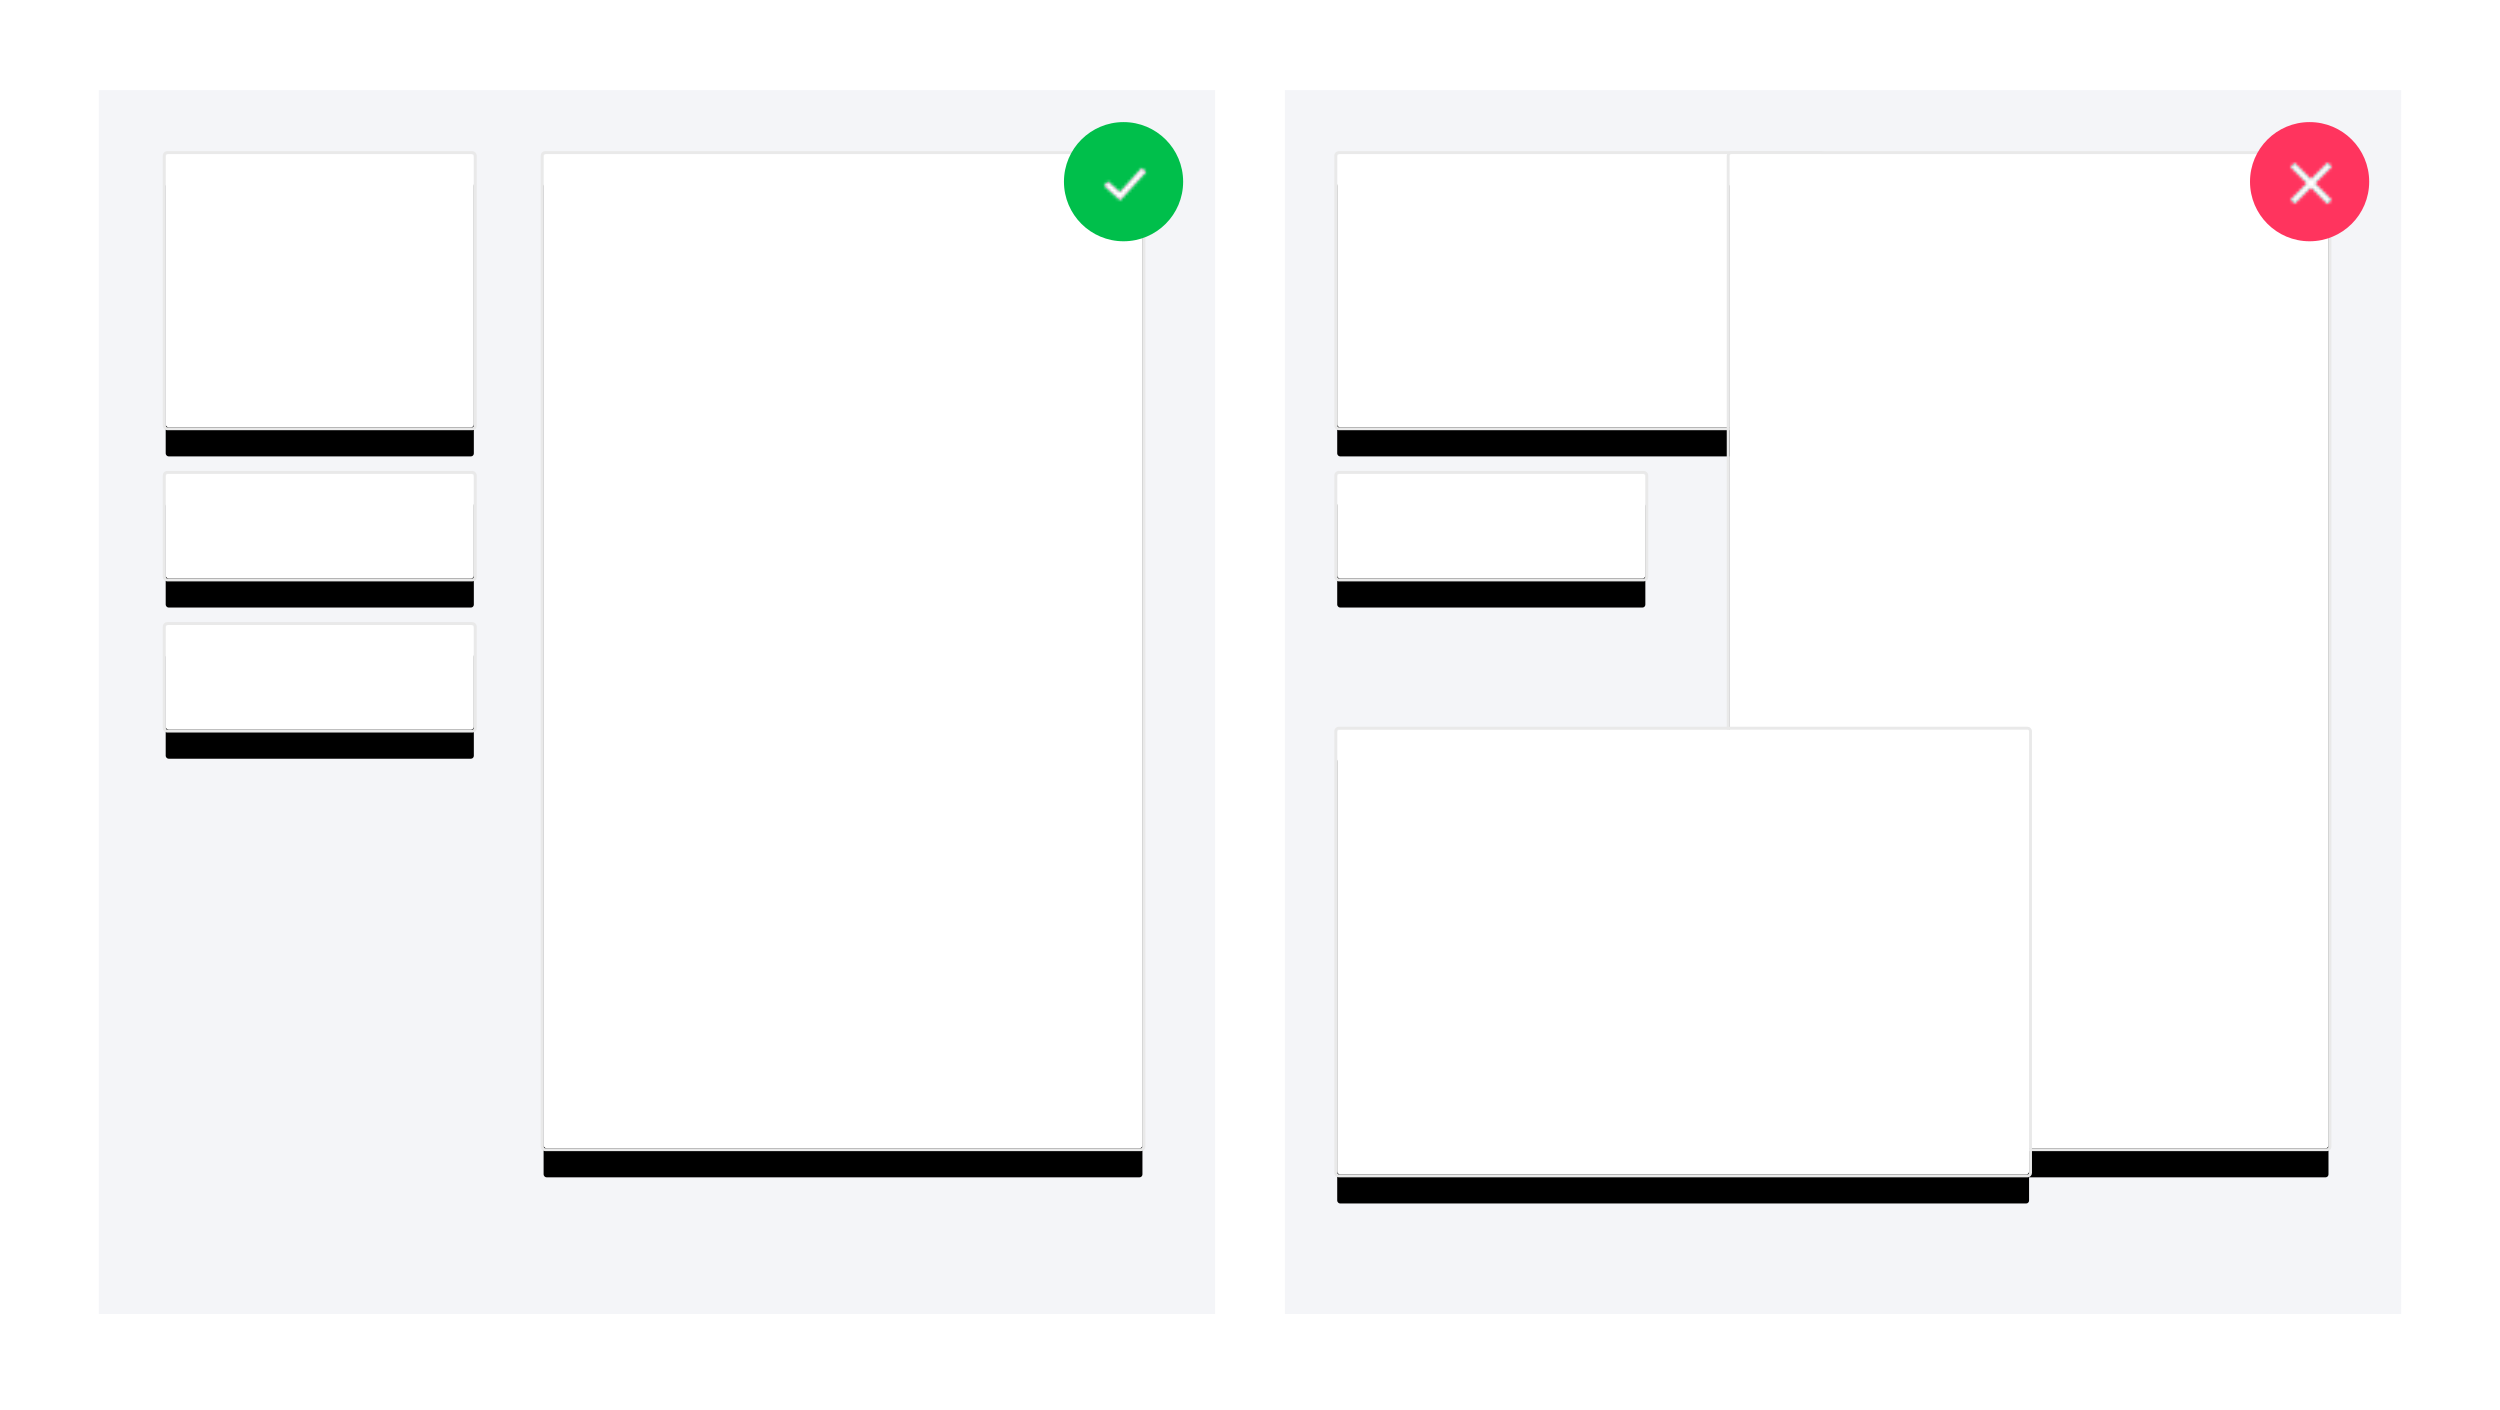 <?xml version="1.0" encoding="UTF-8"?>
<svg width="860px" height="485px" viewBox="0 0 860 485" version="1.1" xmlns="http://www.w3.org/2000/svg" xmlns:xlink="http://www.w3.org/1999/xlink">
    <!-- Generator: Sketch 49.3 (51167) - http://www.bohemiancoding.com/sketch -->
    <title>architecture_cards_best</title>
    <desc>Created with Sketch.</desc>
    <defs>
        <rect id="path-1" x="0" y="0" width="106" height="94" rx="1"></rect>
        <filter x="-14.2%" y="-9.6%" width="128.3%" height="136.2%" filterUnits="objectBoundingBox" id="filter-2">
            <feMorphology radius="11" operator="erode" in="SourceAlpha" result="shadowSpreadOuter1"></feMorphology>
            <feOffset dx="0" dy="10" in="shadowSpreadOuter1" result="shadowOffsetOuter1"></feOffset>
            <feGaussianBlur stdDeviation="15" in="shadowOffsetOuter1" result="shadowBlurOuter1"></feGaussianBlur>
            <feComposite in="shadowBlurOuter1" in2="SourceAlpha" operator="out" result="shadowBlurOuter1"></feComposite>
            <feColorMatrix values="0 0 0 0 0.294   0 0 0 0 0.306   0 0 0 0 0.325  0 0 0 0.4 0" type="matrix" in="shadowBlurOuter1"></feColorMatrix>
        </filter>
        <rect id="path-3" x="0" y="0" width="167" height="94" rx="1"></rect>
        <filter x="-9.0%" y="-9.6%" width="118.0%" height="136.2%" filterUnits="objectBoundingBox" id="filter-4">
            <feMorphology radius="11" operator="erode" in="SourceAlpha" result="shadowSpreadOuter1"></feMorphology>
            <feOffset dx="0" dy="10" in="shadowSpreadOuter1" result="shadowOffsetOuter1"></feOffset>
            <feGaussianBlur stdDeviation="15" in="shadowOffsetOuter1" result="shadowBlurOuter1"></feGaussianBlur>
            <feComposite in="shadowBlurOuter1" in2="SourceAlpha" operator="out" result="shadowBlurOuter1"></feComposite>
            <feColorMatrix values="0 0 0 0 0.294   0 0 0 0 0.306   0 0 0 0 0.325  0 0 0 0.4 0" type="matrix" in="shadowBlurOuter1"></feColorMatrix>
        </filter>
        <rect id="path-5" x="0" y="0" width="106" height="36" rx="1"></rect>
        <filter x="-14.2%" y="-25.0%" width="128.3%" height="194.4%" filterUnits="objectBoundingBox" id="filter-6">
            <feMorphology radius="11" operator="erode" in="SourceAlpha" result="shadowSpreadOuter1"></feMorphology>
            <feOffset dx="0" dy="10" in="shadowSpreadOuter1" result="shadowOffsetOuter1"></feOffset>
            <feGaussianBlur stdDeviation="15" in="shadowOffsetOuter1" result="shadowBlurOuter1"></feGaussianBlur>
            <feComposite in="shadowBlurOuter1" in2="SourceAlpha" operator="out" result="shadowBlurOuter1"></feComposite>
            <feColorMatrix values="0 0 0 0 0.294   0 0 0 0 0.306   0 0 0 0 0.325  0 0 0 0.4 0" type="matrix" in="shadowBlurOuter1"></feColorMatrix>
        </filter>
        <rect id="path-7" x="0" y="0" width="106" height="36" rx="1"></rect>
        <filter x="-14.2%" y="-25.0%" width="128.3%" height="194.4%" filterUnits="objectBoundingBox" id="filter-8">
            <feMorphology radius="11" operator="erode" in="SourceAlpha" result="shadowSpreadOuter1"></feMorphology>
            <feOffset dx="0" dy="10" in="shadowSpreadOuter1" result="shadowOffsetOuter1"></feOffset>
            <feGaussianBlur stdDeviation="15" in="shadowOffsetOuter1" result="shadowBlurOuter1"></feGaussianBlur>
            <feComposite in="shadowBlurOuter1" in2="SourceAlpha" operator="out" result="shadowBlurOuter1"></feComposite>
            <feColorMatrix values="0 0 0 0 0.294   0 0 0 0 0.306   0 0 0 0 0.325  0 0 0 0.4 0" type="matrix" in="shadowBlurOuter1"></feColorMatrix>
        </filter>
        <rect id="path-9" x="0" y="0" width="106" height="36" rx="1"></rect>
        <filter x="-14.2%" y="-25.0%" width="128.3%" height="194.4%" filterUnits="objectBoundingBox" id="filter-10">
            <feMorphology radius="11" operator="erode" in="SourceAlpha" result="shadowSpreadOuter1"></feMorphology>
            <feOffset dx="0" dy="10" in="shadowSpreadOuter1" result="shadowOffsetOuter1"></feOffset>
            <feGaussianBlur stdDeviation="15" in="shadowOffsetOuter1" result="shadowBlurOuter1"></feGaussianBlur>
            <feComposite in="shadowBlurOuter1" in2="SourceAlpha" operator="out" result="shadowBlurOuter1"></feComposite>
            <feColorMatrix values="0 0 0 0 0.294   0 0 0 0 0.306   0 0 0 0 0.325  0 0 0 0.4 0" type="matrix" in="shadowBlurOuter1"></feColorMatrix>
        </filter>
        <rect id="path-11" x="0" y="0" width="206" height="342" rx="1"></rect>
        <filter x="-7.3%" y="-2.6%" width="114.6%" height="109.9%" filterUnits="objectBoundingBox" id="filter-12">
            <feMorphology radius="11" operator="erode" in="SourceAlpha" result="shadowSpreadOuter1"></feMorphology>
            <feOffset dx="0" dy="10" in="shadowSpreadOuter1" result="shadowOffsetOuter1"></feOffset>
            <feGaussianBlur stdDeviation="15" in="shadowOffsetOuter1" result="shadowBlurOuter1"></feGaussianBlur>
            <feComposite in="shadowBlurOuter1" in2="SourceAlpha" operator="out" result="shadowBlurOuter1"></feComposite>
            <feColorMatrix values="0 0 0 0 0.294   0 0 0 0 0.306   0 0 0 0 0.325  0 0 0 0.4 0" type="matrix" in="shadowBlurOuter1"></feColorMatrix>
        </filter>
        <rect id="path-13" x="0" y="0" width="206" height="342" rx="1"></rect>
        <filter x="-7.3%" y="-2.6%" width="114.6%" height="109.9%" filterUnits="objectBoundingBox" id="filter-14">
            <feMorphology radius="11" operator="erode" in="SourceAlpha" result="shadowSpreadOuter1"></feMorphology>
            <feOffset dx="0" dy="10" in="shadowSpreadOuter1" result="shadowOffsetOuter1"></feOffset>
            <feGaussianBlur stdDeviation="15" in="shadowOffsetOuter1" result="shadowBlurOuter1"></feGaussianBlur>
            <feComposite in="shadowBlurOuter1" in2="SourceAlpha" operator="out" result="shadowBlurOuter1"></feComposite>
            <feColorMatrix values="0 0 0 0 0.294   0 0 0 0 0.306   0 0 0 0 0.325  0 0 0 0.4 0" type="matrix" in="shadowBlurOuter1"></feColorMatrix>
        </filter>
        <rect id="path-15" x="0" y="0" width="238" height="153" rx="1"></rect>
        <filter x="-6.3%" y="-5.9%" width="112.6%" height="122.2%" filterUnits="objectBoundingBox" id="filter-16">
            <feMorphology radius="11" operator="erode" in="SourceAlpha" result="shadowSpreadOuter1"></feMorphology>
            <feOffset dx="0" dy="10" in="shadowSpreadOuter1" result="shadowOffsetOuter1"></feOffset>
            <feGaussianBlur stdDeviation="15" in="shadowOffsetOuter1" result="shadowBlurOuter1"></feGaussianBlur>
            <feComposite in="shadowBlurOuter1" in2="SourceAlpha" operator="out" result="shadowBlurOuter1"></feComposite>
            <feColorMatrix values="0 0 0 0 0.294   0 0 0 0 0.306   0 0 0 0 0.325  0 0 0 0.4 0" type="matrix" in="shadowBlurOuter1"></feColorMatrix>
        </filter>
        <path d="M11.972,13.486 L7.093,18.364 L6.386,19.071 L4.972,17.657 L5.679,16.95 L10.557,12.072 L5.636,7.15 L4.929,6.443 L6.343,5.029 L7.05,5.736 L11.972,10.657 L16.993,5.636 L17.7,4.929 L19.114,6.343 L18.407,7.05 L13.386,12.072 L18.364,17.05 L19.071,17.757 L17.657,19.171 L16.95,18.464 L11.972,13.486 Z" id="path-17"></path>
        <rect id="path-19" x="0" y="0" width="24" height="24" rx="5"></rect>
        <path d="M9.607,17.241 L10.345,17.91 L11.017,17.174 L19.238,8.174 L17.762,6.826 L10.217,15.095 C8.868,13.873 6.172,11.429 6.172,11.429 L4.828,12.911 L9.607,17.241 Z" id="path-20"></path>
        <rect id="path-22" x="0" y="0" width="24" height="24" rx="5"></rect>
    </defs>
    <g id="architecture_cards_best" stroke="none" stroke-width="1" fill="none" fill-rule="evenodd">
        <rect id="Rectangle-4" fill="#F4F5F8" x="34" y="31" width="384" height="421"></rect>
        <rect id="Rectangle-4-Copy" fill="#F4F5F8" x="442" y="31" width="384" height="421"></rect>
        <g id="card/l1" transform="translate(57, 53)">
            <g id="card">
                <use fill="black" fill-opacity="1" filter="url(#filter-2)" xlink:href="#path-1"></use>
                <use fill="#FFFFFF" fill-rule="evenodd" xlink:href="#path-1"></use>
                <rect stroke="#E9E9E9" stroke-width="1" x="-0.5" y="-0.5" width="107" height="95" rx="1"></rect>
            </g>
        </g>
        <g id="card/l1" transform="translate(460, 53)">
            <g id="card">
                <use fill="black" fill-opacity="1" filter="url(#filter-4)" xlink:href="#path-3"></use>
                <use fill="#FFFFFF" fill-rule="evenodd" xlink:href="#path-3"></use>
                <rect stroke="#E9E9E9" stroke-width="1" x="-0.5" y="-0.5" width="168" height="95" rx="1"></rect>
            </g>
        </g>
        <g id="card/l1" transform="translate(57, 163)">
            <g id="card">
                <use fill="black" fill-opacity="1" filter="url(#filter-6)" xlink:href="#path-5"></use>
                <use fill="#FFFFFF" fill-rule="evenodd" xlink:href="#path-5"></use>
                <rect stroke="#E9E9E9" stroke-width="1" x="-0.5" y="-0.5" width="107" height="37" rx="1"></rect>
            </g>
        </g>
        <g id="card/l1" transform="translate(460, 163)">
            <g id="card">
                <use fill="black" fill-opacity="1" filter="url(#filter-8)" xlink:href="#path-7"></use>
                <use fill="#FFFFFF" fill-rule="evenodd" xlink:href="#path-7"></use>
                <rect stroke="#E9E9E9" stroke-width="1" x="-0.5" y="-0.5" width="107" height="37" rx="1"></rect>
            </g>
        </g>
        <g id="card/l1" transform="translate(57, 215)">
            <g id="card">
                <use fill="black" fill-opacity="1" filter="url(#filter-10)" xlink:href="#path-9"></use>
                <use fill="#FFFFFF" fill-rule="evenodd" xlink:href="#path-9"></use>
                <rect stroke="#E9E9E9" stroke-width="1" x="-0.5" y="-0.5" width="107" height="37" rx="1"></rect>
            </g>
        </g>
        <g id="card/l1" transform="translate(187, 53)">
            <g id="card">
                <use fill="black" fill-opacity="1" filter="url(#filter-12)" xlink:href="#path-11"></use>
                <use fill="#FFFFFF" fill-rule="evenodd" xlink:href="#path-11"></use>
                <rect stroke="#E9E9E9" stroke-width="1" x="-0.5" y="-0.5" width="207" height="343" rx="1"></rect>
            </g>
        </g>
        <g id="card/l1" transform="translate(595, 53)">
            <g id="card">
                <use fill="black" fill-opacity="1" filter="url(#filter-14)" xlink:href="#path-13"></use>
                <use fill="#FFFFFF" fill-rule="evenodd" xlink:href="#path-13"></use>
                <rect stroke="#E9E9E9" stroke-width="1" x="-0.5" y="-0.5" width="207" height="343" rx="1"></rect>
            </g>
        </g>
        <g id="card/l1" transform="translate(460, 251)">
            <g id="card">
                <use fill="black" fill-opacity="1" filter="url(#filter-16)" xlink:href="#path-15"></use>
                <use fill="#FFFFFF" fill-rule="evenodd" xlink:href="#path-15"></use>
                <rect stroke="#E9E9E9" stroke-width="1" x="-0.5" y="-0.5" width="239" height="154" rx="1"></rect>
            </g>
        </g>
        <g id="Group" transform="translate(774, 42)">
            <circle id="Oval" fill="#FF345E" cx="20.5" cy="20.5" r="20.5"></circle>
            <g id="Icon/app/close" transform="translate(9, 9)">
                <mask id="mask-18" fill="white">
                    <use xlink:href="#path-17"></use>
                </mask>
                <use id="Mask" fill="#777777" fill-rule="nonzero" xlink:href="#path-17"></use>
                <g id="Color/Bumble" mask="url(#mask-18)">
                    <g id="Bumble">
                        <use fill="#FFFFFF" fill-rule="evenodd" xlink:href="#path-19"></use>
                        <rect stroke="#F0F0F0" stroke-width="1" x="0.5" y="0.5" width="23" height="23" rx="5"></rect>
                    </g>
                </g>
            </g>
        </g>
        <g id="Group" transform="translate(366, 42)">
            <circle id="Oval" fill="#00BF4B" cx="20.5" cy="20.5" r="20.5"></circle>
            <g id="Icon/app/lg-check" transform="translate(9, 9)">
                <mask id="mask-21" fill="white">
                    <use xlink:href="#path-20"></use>
                </mask>
                <use id="Mask" fill="#777777" fill-rule="evenodd" xlink:href="#path-20"></use>
                <g id="Color/Bumble" mask="url(#mask-21)">
                    <g id="Bumble">
                        <use fill="#FFFFFF" fill-rule="evenodd" xlink:href="#path-22"></use>
                        <rect stroke="#F0F0F0" stroke-width="1" x="0.5" y="0.5" width="23" height="23" rx="5"></rect>
                    </g>
                </g>
            </g>
        </g>
    </g>
</svg>